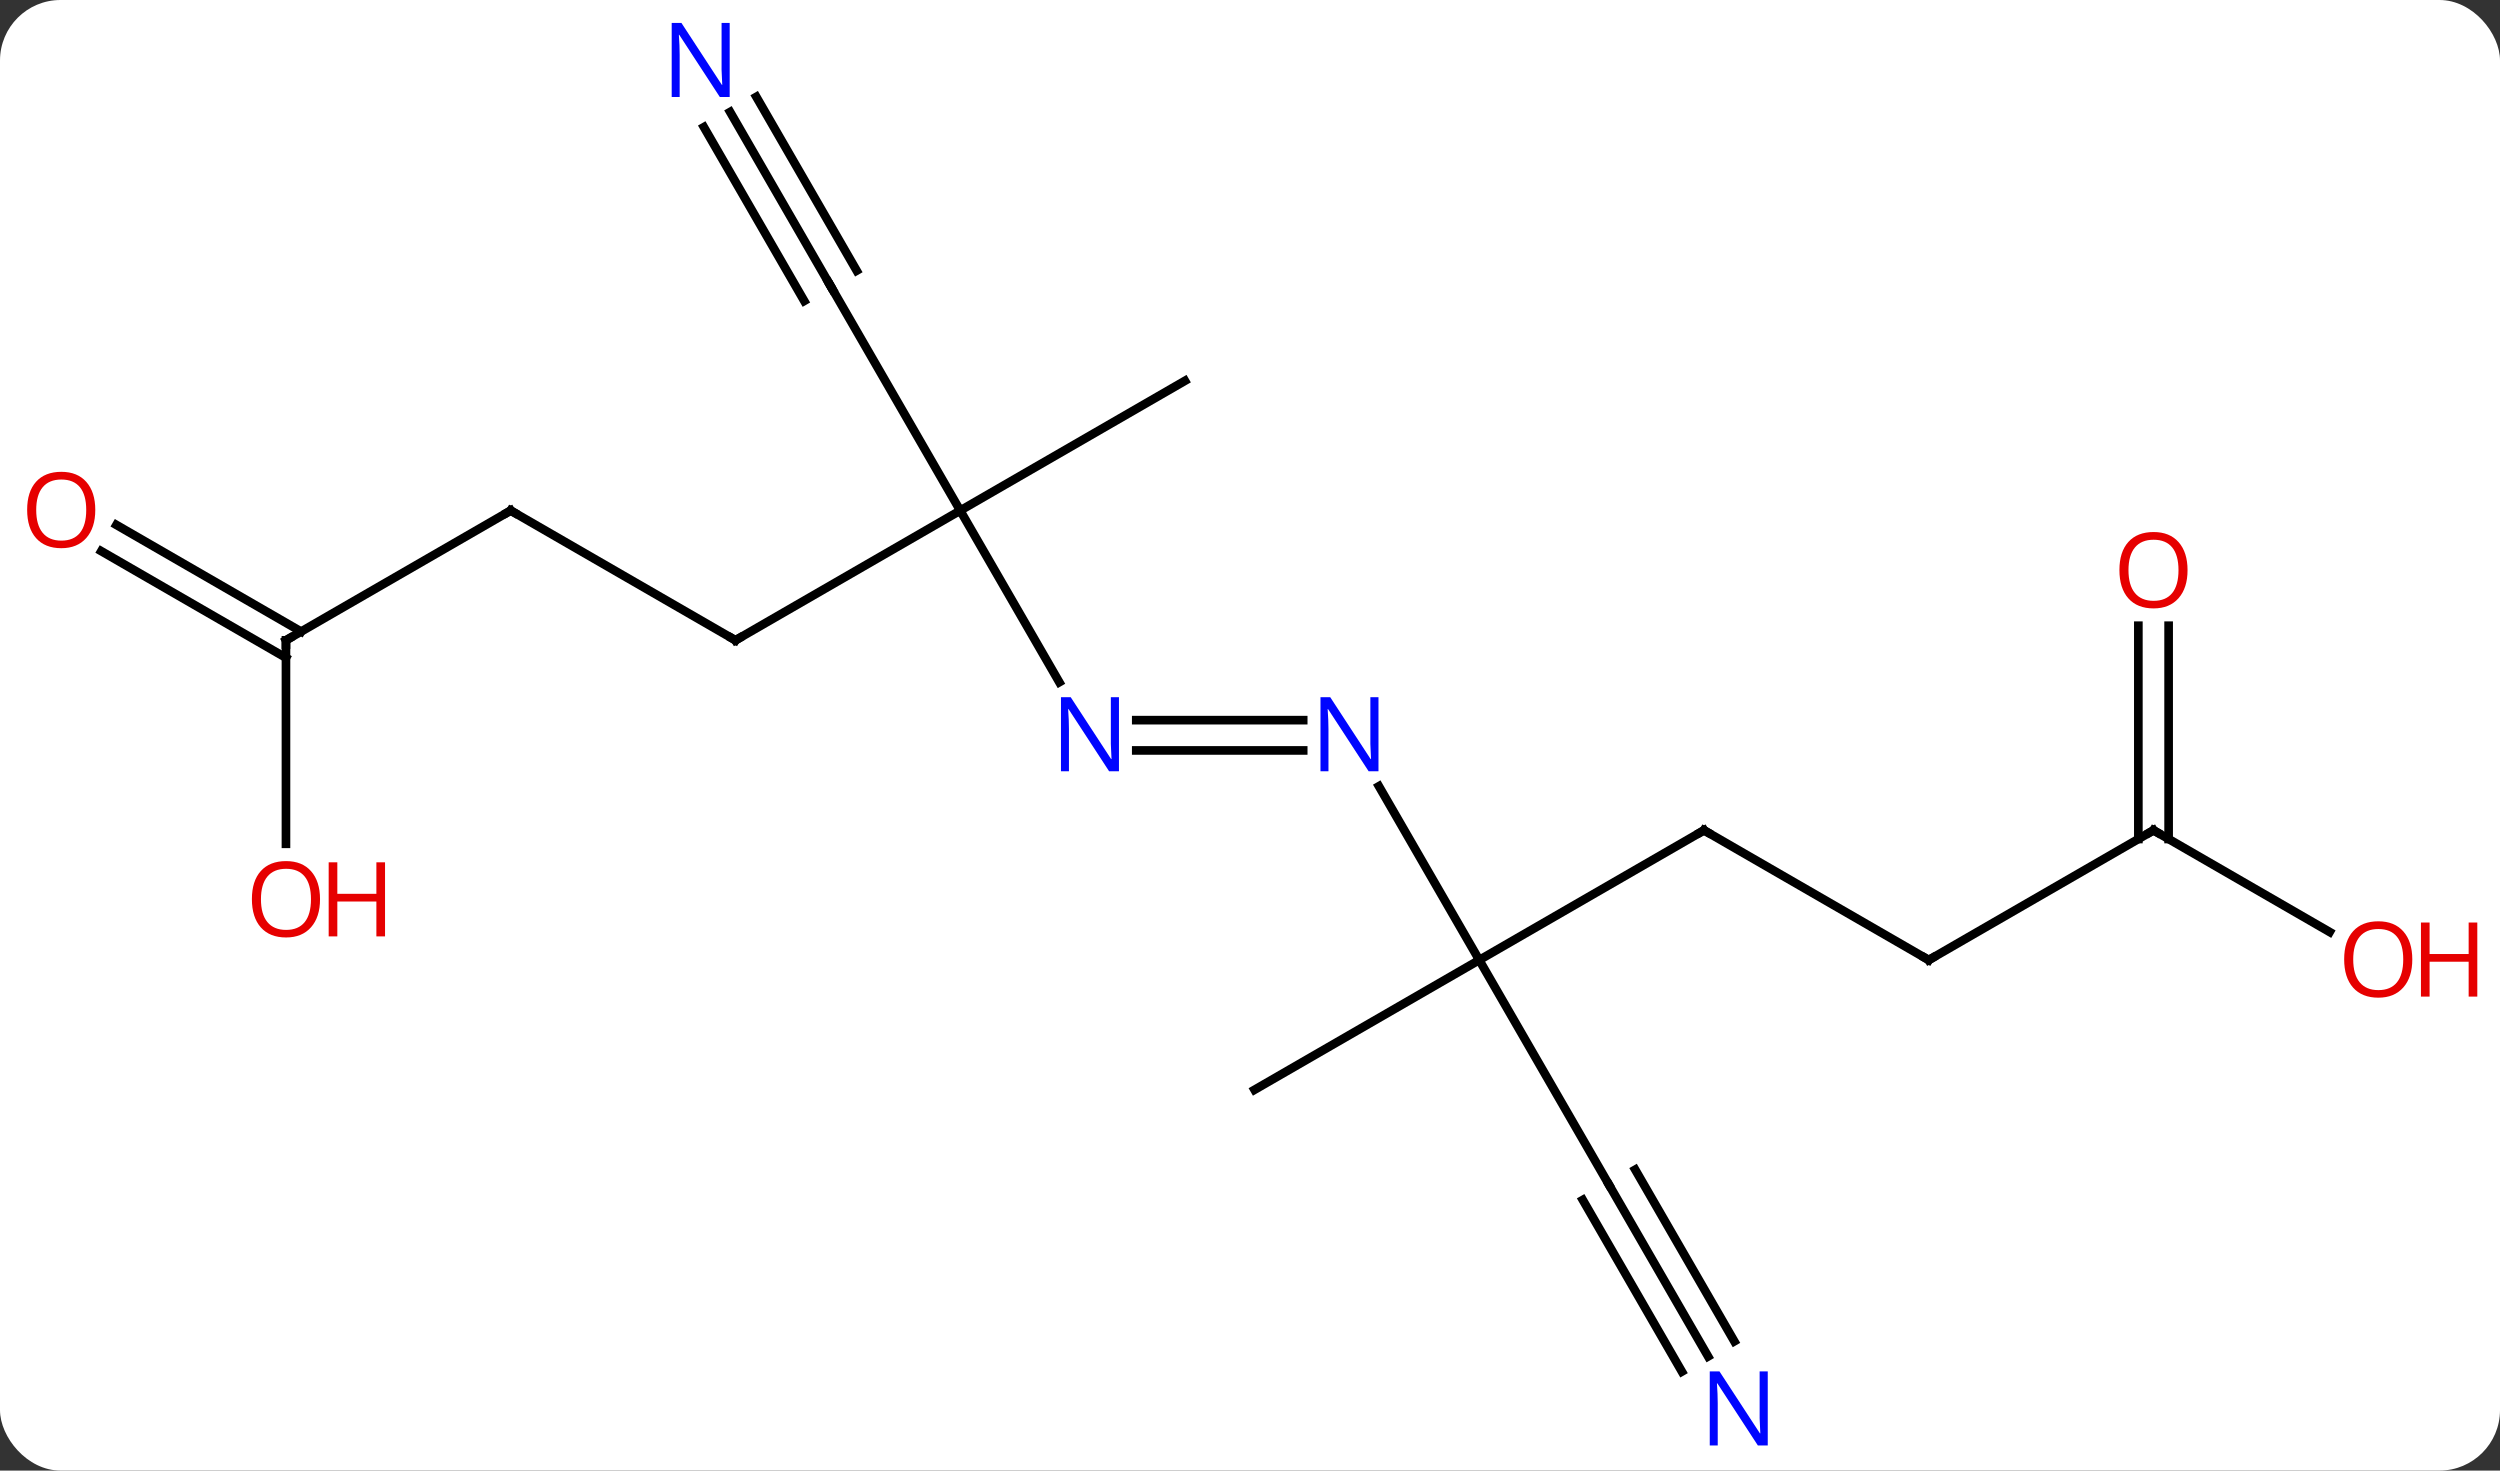 <svg width="289" viewBox="0 0 289 170" style="fill-opacity:1; color-rendering:auto; color-interpolation:auto; text-rendering:auto; stroke:black; stroke-linecap:square; stroke-miterlimit:10; shape-rendering:auto; stroke-opacity:1; fill:black; stroke-dasharray:none; font-weight:normal; stroke-width:1; font-family:'Open Sans'; font-style:normal; stroke-linejoin:miter; font-size:12; stroke-dashoffset:0; image-rendering:auto;" height="170" class="cas-substance-image" xmlns:xlink="http://www.w3.org/1999/xlink" xmlns="http://www.w3.org/2000/svg"><rect x="0" y="0" width="289" height="170" fill="#333333" stroke="none"/><svg class="cas-substance-single-component"><rect y="0" x="0" width="289" stroke="none" ry="7" rx="7" height="170" fill="white" class="cas-substance-group"/><svg y="0" x="0" width="289" viewBox="0 0 289 170" style="fill:black;" height="170" class="cas-substance-single-component-image"><svg><g><g transform="translate(141,85)" style="text-rendering:geometricPrecision; color-rendering:optimizeQuality; color-interpolation:linearRGB; stroke-linecap:butt; image-rendering:optimizeQuality;"><line y2="-6.138" y1="-25.98" x2="-18.544" x1="-30" style="fill:none;"/><line y2="-10.98" y1="-25.98" x2="-55.98" x1="-30" style="fill:none;"/><line y2="-51.963" y1="-25.98" x2="-45" x1="-30" style="fill:none;"/><line y2="-40.98" y1="-25.98" x2="-4.02" x1="-30" style="fill:none;"/><line y2="1.75" y1="1.75" x2="9.648" x1="-9.648" style="fill:none;"/><line y2="-1.75" y1="-1.75" x2="9.648" x1="-9.648" style="fill:none;"/><line y2="-25.98" y1="-10.98" x2="-81.963" x1="-55.98" style="fill:none;"/><line y2="-72.055" y1="-51.963" x2="-56.6" x1="-45" style="fill:none;"/><line y2="-70.305" y1="-50.213" x2="-59.631" x1="-48.031" style="fill:none;"/><line y2="-73.805" y1="-53.713" x2="-53.569" x1="-41.969" style="fill:none;"/><line y2="25.98" y1="5.888" x2="30" x1="18.4" style="fill:none;"/><line y2="-10.98" y1="-25.98" x2="-107.943" x1="-81.963" style="fill:none;"/><line y2="10.98" y1="25.98" x2="55.98" x1="30" style="fill:none;"/><line y2="51.963" y1="25.98" x2="45" x1="30" style="fill:none;"/><line y2="40.98" y1="25.98" x2="4.02" x1="30" style="fill:none;"/><line y2="12.543" y1="-10.98" x2="-107.943" x1="-107.943" style="fill:none;"/><line y2="-24.317" y1="-11.99" x2="-127.543" x1="-106.193" style="fill:none;"/><line y2="-21.286" y1="-8.959" x2="-129.293" x1="-107.943" style="fill:none;"/><line y2="25.98" y1="10.98" x2="81.963" x1="55.98" style="fill:none;"/><line y2="71.805" y1="51.963" x2="56.456" x1="45" style="fill:none;"/><line y2="70.055" y1="50.213" x2="59.487" x1="48.031" style="fill:none;"/><line y2="73.555" y1="53.713" x2="53.425" x1="41.969" style="fill:none;"/><line y2="10.98" y1="25.98" x2="107.943" x1="81.963" style="fill:none;"/><line y2="22.739" y1="10.98" x2="128.309" x1="107.943" style="fill:none;"/><line y2="-12.668" y1="11.99" x2="109.693" x1="109.693" style="fill:none;"/><line y2="-12.668" y1="11.99" x2="106.193" x1="106.193" style="fill:none;"/></g><g transform="translate(141,85)" style="fill:rgb(0,5,255); text-rendering:geometricPrecision; color-rendering:optimizeQuality; image-rendering:optimizeQuality; font-family:'Open Sans'; stroke:rgb(0,5,255); color-interpolation:linearRGB;"><path style="stroke:none;" d="M-11.648 4.156 L-12.789 4.156 L-17.477 -3.031 L-17.523 -3.031 Q-17.43 -1.766 -17.43 -0.719 L-17.43 4.156 L-18.352 4.156 L-18.352 -4.406 L-17.227 -4.406 L-12.555 2.75 L-12.508 2.75 Q-12.508 2.594 -12.555 1.734 Q-12.602 0.875 -12.586 0.5 L-12.586 -4.406 L-11.648 -4.406 L-11.648 4.156 Z"/></g><g transform="translate(141,85)" style="stroke-linecap:butt; text-rendering:geometricPrecision; color-rendering:optimizeQuality; image-rendering:optimizeQuality; font-family:'Open Sans'; color-interpolation:linearRGB; stroke-miterlimit:5;"><path style="fill:none;" d="M-55.547 -11.23 L-55.98 -10.98 L-56.413 -11.23"/><path style="fill:none;" d="M-44.75 -51.53 L-45 -51.963 L-45.25 -52.396"/><path style="fill:rgb(0,5,255); stroke:none;" d="M18.352 4.156 L17.211 4.156 L12.523 -3.031 L12.477 -3.031 Q12.57 -1.766 12.57 -0.719 L12.57 4.156 L11.648 4.156 L11.648 -4.406 L12.773 -4.406 L17.445 2.75 L17.492 2.75 Q17.492 2.594 17.445 1.734 Q17.398 0.875 17.414 0.5 L17.414 -4.406 L18.352 -4.406 L18.352 4.156 Z"/><path style="fill:none;" d="M-81.53 -25.73 L-81.963 -25.98 L-82.396 -25.73"/><path style="fill:rgb(0,5,255); stroke:none;" d="M-56.648 -73.787 L-57.789 -73.787 L-62.477 -80.974 L-62.523 -80.974 Q-62.43 -79.709 -62.43 -78.662 L-62.43 -73.787 L-63.352 -73.787 L-63.352 -82.349 L-62.227 -82.349 L-57.555 -75.193 L-57.508 -75.193 Q-57.508 -75.349 -57.555 -76.209 Q-57.602 -77.068 -57.586 -77.443 L-57.586 -82.349 L-56.648 -82.349 L-56.648 -73.787 Z"/><path style="fill:none;" d="M-107.51 -11.23 L-107.943 -10.98 L-107.943 -10.48"/><path style="fill:none;" d="M55.547 11.23 L55.98 10.98 L56.413 11.23"/><path style="fill:rgb(230,0,0); stroke:none;" d="M-104.005 18.95 Q-104.005 21.012 -105.045 22.192 Q-106.084 23.372 -107.927 23.372 Q-109.818 23.372 -110.849 22.207 Q-111.88 21.043 -111.88 18.934 Q-111.88 16.84 -110.849 15.692 Q-109.818 14.543 -107.927 14.543 Q-106.068 14.543 -105.037 15.715 Q-104.005 16.887 -104.005 18.95 ZM-110.834 18.95 Q-110.834 20.684 -110.091 21.59 Q-109.349 22.497 -107.927 22.497 Q-106.505 22.497 -105.779 21.598 Q-105.052 20.7 -105.052 18.95 Q-105.052 17.215 -105.779 16.325 Q-106.505 15.434 -107.927 15.434 Q-109.349 15.434 -110.091 16.332 Q-110.834 17.231 -110.834 18.95 Z"/><path style="fill:rgb(230,0,0); stroke:none;" d="M-96.49 23.247 L-97.49 23.247 L-97.49 19.215 L-102.005 19.215 L-102.005 23.247 L-103.005 23.247 L-103.005 14.684 L-102.005 14.684 L-102.005 18.325 L-97.49 18.325 L-97.49 14.684 L-96.49 14.684 L-96.49 23.247 Z"/><path style="fill:rgb(230,0,0); stroke:none;" d="M-129.986 -26.05 Q-129.986 -23.988 -131.025 -22.808 Q-132.064 -21.628 -133.907 -21.628 Q-135.798 -21.628 -136.829 -22.793 Q-137.861 -23.957 -137.861 -26.066 Q-137.861 -28.16 -136.829 -29.308 Q-135.798 -30.457 -133.907 -30.457 Q-132.048 -30.457 -131.017 -29.285 Q-129.986 -28.113 -129.986 -26.05 ZM-136.814 -26.05 Q-136.814 -24.316 -136.071 -23.41 Q-135.329 -22.503 -133.907 -22.503 Q-132.486 -22.503 -131.759 -23.402 Q-131.032 -24.3 -131.032 -26.05 Q-131.032 -27.785 -131.759 -28.675 Q-132.486 -29.566 -133.907 -29.566 Q-135.329 -29.566 -136.071 -28.668 Q-136.814 -27.769 -136.814 -26.05 Z"/><path style="fill:none;" d="M81.53 25.73 L81.963 25.98 L82.396 25.73"/><path style="fill:rgb(0,5,255); stroke:none;" d="M63.352 82.099 L62.211 82.099 L57.523 74.912 L57.477 74.912 Q57.57 76.177 57.57 77.224 L57.57 82.099 L56.648 82.099 L56.648 73.537 L57.773 73.537 L62.445 80.693 L62.492 80.693 Q62.492 80.537 62.445 79.677 Q62.398 78.818 62.414 78.443 L62.414 73.537 L63.352 73.537 L63.352 82.099 Z"/><path style="fill:none;" d="M107.51 11.23 L107.943 10.98 L108.376 11.23"/><path style="fill:rgb(230,0,0); stroke:none;" d="M137.861 25.91 Q137.861 27.972 136.821 29.152 Q135.782 30.332 133.939 30.332 Q132.048 30.332 131.017 29.168 Q129.986 28.003 129.986 25.894 Q129.986 23.8 131.017 22.652 Q132.048 21.503 133.939 21.503 Q135.798 21.503 136.829 22.675 Q137.861 23.847 137.861 25.91 ZM131.032 25.91 Q131.032 27.644 131.775 28.55 Q132.517 29.457 133.939 29.457 Q135.361 29.457 136.087 28.558 Q136.814 27.66 136.814 25.91 Q136.814 24.175 136.087 23.285 Q135.361 22.394 133.939 22.394 Q132.517 22.394 131.775 23.293 Q131.032 24.191 131.032 25.91 Z"/><path style="fill:rgb(230,0,0); stroke:none;" d="M145.376 30.207 L144.376 30.207 L144.376 26.175 L139.861 26.175 L139.861 30.207 L138.861 30.207 L138.861 21.644 L139.861 21.644 L139.861 25.285 L144.376 25.285 L144.376 21.644 L145.376 21.644 L145.376 30.207 Z"/><path style="fill:rgb(230,0,0); stroke:none;" d="M111.88 -19.09 Q111.88 -17.028 110.841 -15.848 Q109.802 -14.668 107.959 -14.668 Q106.068 -14.668 105.037 -15.832 Q104.005 -16.997 104.005 -19.106 Q104.005 -21.2 105.037 -22.348 Q106.068 -23.497 107.959 -23.497 Q109.818 -23.497 110.849 -22.325 Q111.88 -21.153 111.88 -19.09 ZM105.052 -19.09 Q105.052 -17.356 105.795 -16.45 Q106.537 -15.543 107.959 -15.543 Q109.38 -15.543 110.107 -16.442 Q110.834 -17.34 110.834 -19.09 Q110.834 -20.825 110.107 -21.715 Q109.38 -22.606 107.959 -22.606 Q106.537 -22.606 105.795 -21.707 Q105.052 -20.809 105.052 -19.09 Z"/></g></g></svg></svg></svg></svg>